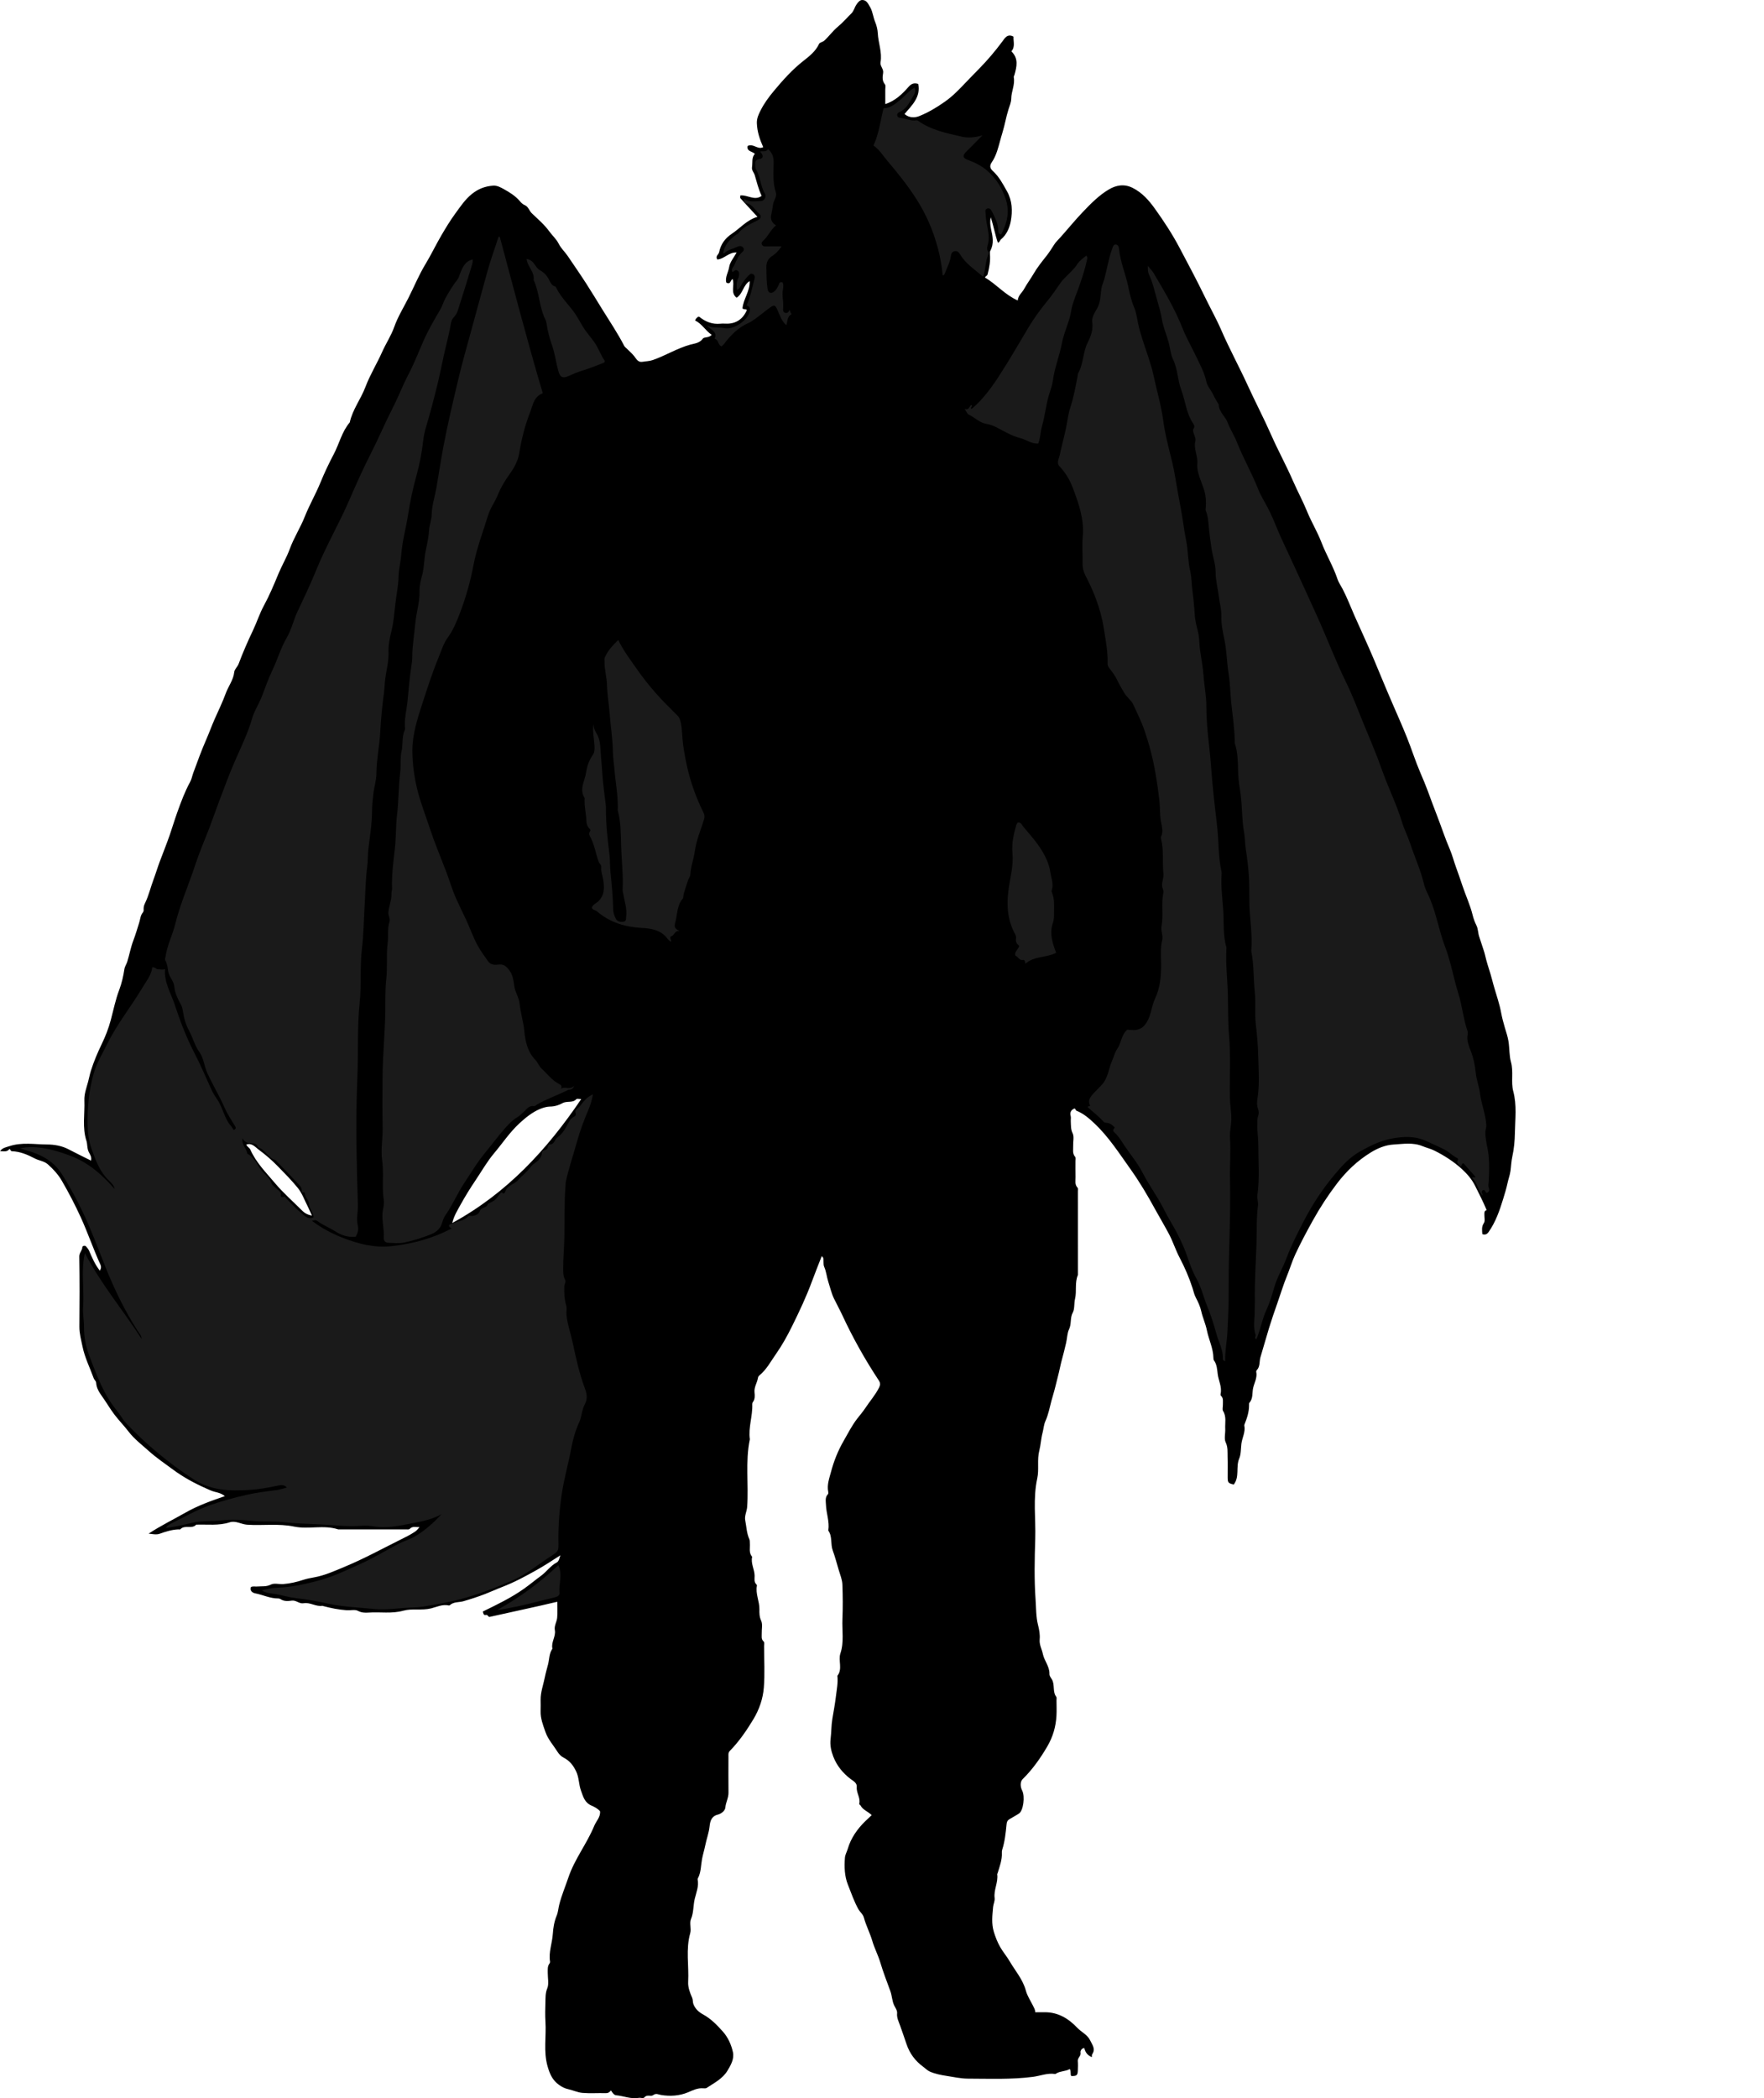 <?xml version="1.0" encoding="utf-8"?>
<!-- Generator: Adobe Illustrator 24.0.2, SVG Export Plug-In . SVG Version: 6.00 Build 0)  -->
<svg version="1.1" id="Layer_1" xmlns="http://www.w3.org/2000/svg" xmlns:xlink="http://www.w3.org/1999/xlink" x="0px" y="0px"
	 width="1483.92" height="1764.27" viewBox="0 0 1483.92 1764.27" style="enable-background:new 0 0 1483.92 1764.27;" xml:space="preserve">
<style type="text/css">
	.st0{fill:#1A1A1A;}
</style>
<g>
	<path d="M870.87,1691.97c3.06,0,5.55,0.01,8.04,0c11.2-0.03,19.9,5.27,27.3,13.07c3.5,3.69,8.57,5.78,10.87,10.63
		c1.73,3.66,4.76,7.17,1.71,11.61c-0.41,0.59-0.22,1.59-0.31,2.46c-3.62-1.61-5.31-3.67-6.35-7.64c-2.43,0.1-3.38,2.6-3.16,3.74
		c0.58,3.01-2.55,4.42-2.31,7.13c0.23,2.65,0.11,5.33,0.03,7.99c-0.13,4.07-1.02,4.78-5.56,4.62c-1-1.63,0.15-3.64-1.21-5.87
		c-3.35,2.06-7.57,1.55-11.12,3.61c-0.42,0.24-0.92,0.62-1.33,0.56c-6.4-0.98-12.42,1.64-18.58,2.42
		c-18.23,2.34-36.45,1.55-54.66,1.5c-6.01-0.02-12.11-1.4-18.06-2.32c-4.57-0.7-9.59-1.67-14.03-3.64
		c-1.97-0.87-3.57-2.57-5.35-3.87c-6.78-4.96-11.53-11.19-14.26-19.35c-1.7-5.1-3.52-10.26-5.31-15.34
		c-1.12-3.19-2.96-6.58-2.56-10.38c0.24-2.3-1.37-4.51-2.25-6.23c-2.06-4.02-1.95-8.41-3.45-12.5c-2.92-7.97-6.01-15.91-8.45-24.09
		c-1.82-6.12-4.91-11.89-6.71-18.06c-1.95-6.69-5.28-12.87-7.07-19.59c-0.79-2.94-3.31-4.68-4.74-7.27
		c-3.61-6.53-5.95-13.54-8.68-20.35c-2.88-7.18-3.15-15-2.55-22.75c0.2-2.59,1.62-4.86,2.33-7.31c2.66-9.16,8.04-16.86,14.89-23.51
		c1.66-1.61,3.37-3.17,5.32-5c-3.24-3.17-7.48-4.39-9.45-8.17c-0.23-0.44-1.2-0.75-1.03-1.43c1.2-4.93-2.53-9.08-2.1-13.9
		c0.32-3.61-2.68-5.02-5-6.76c-6.64-4.97-11.77-11.28-14.73-18.93c-1.78-4.61-2.93-9.62-2.28-14.83c0.7-5.63,0.53-11.26,1.49-16.98
		c1.03-6.12,2.22-12.49,2.97-18.76c0.69-5.81,1.9-11.49,1.25-17.38c4.59-5.8,0.54-12.84,2.52-18.76c3.22-9.64,1.31-19.32,1.72-28.96
		c0.41-9.65,0.33-19.34-0.02-28.99c-0.15-4.13-1.83-8.13-3.04-12.14c-1.66-5.53-3.11-11.2-5.08-16.56
		c-2.01-5.45-0.18-11.54-3.61-16.51c-0.09-0.12-0.12-0.33-0.1-0.48c1.09-7.3-1.77-14.23-2-21.4c-0.1-3.04-0.92-6.33,1.69-8.96
		c0.36-0.37,0.36-1.31,0.23-1.92c-1.24-5.91,0.95-11.58,2.36-16.94c2.36-8.93,5.85-17.68,10.52-25.79
		c3.68-6.39,7.03-13.07,11.51-18.85c2.29-2.95,4.81-5.85,6.86-8.97c3.78-5.74,8.41-10.91,11.49-17.12c1.1-2.21,1.31-3.72-0.31-6.17
		c-11.56-17.52-21.81-35.79-30.66-54.86c-2.17-4.67-4.76-9.3-6.99-13.93c-2.07-4.31-3.2-9.32-4.74-14.03
		c-1.36-4.16-1.66-8.61-3.48-12.62c-0.67-1.48-0.37-2.93-0.53-4.39c-0.15-1.41,0.56-3.06-1.54-4.45c-2.77,7.14-5.6,14.13-8.21,21.2
		c-4.78,12.97-10.67,25.42-16.79,37.8c-3.99,8.07-8.34,15.9-13.47,23.21c-4.36,6.21-7.94,13.1-13.97,18.04
		c-0.68,0.56-1.07,1.29-1.2,2.11c-0.65,4.12-3.37,7.71-2.87,12.17c0.3,2.74,0.47,5.64-1.38,8.13c-0.36,0.49-0.54,1.25-0.51,1.87
		c0.39,9.87-3.46,19.45-2.04,29.4c-3.97,18.89-0.86,38.03-2.27,56.99c-0.27,3.58-2.36,7.38-1.62,11.12
		c1.05,5.31,1.17,10.84,3.48,15.89c0.46,0.99,0.32,2.27,0.4,3.42c0.3,3.86-1.04,8,1.94,11.4c-1.28,5.55,2.01,10.51,2.08,15.89
		c0.03,2.58-0.72,5.37,1.67,7.46c0.21,0.18,0.31,0.64,0.25,0.94c-1.31,6.84,2.26,13.16,2.12,19.9c-0.07,3.2-0.05,6.25,1.47,9.55
		c1.4,3.04,0.36,7.19,0.49,10.84c0.08,2.25-0.6,4.61,1.51,6.53c0.99,0.9,0.46,2.55,0.46,3.87c0.02,11.67,0.71,23.39-0.21,34.98
		c-0.74,9.35-3.82,18.33-8.79,26.61c-5.75,9.56-12.04,18.66-19.84,26.65c-1.4,1.43-1.12,3.02-1.13,4.64
		c-0.02,10.17-0.09,20.33,0.03,30.5c0.05,4.32-2.24,8.03-2.63,12.32c-0.26,2.91-3.35,5.34-6.55,6.15c-5.17,1.31-6.3,5.58-6.71,9.66
		c-0.56,5.52-2.54,10.58-3.6,15.87c-0.79,3.97-2.04,7.86-2.78,11.86c-0.98,5.33-0.78,11.01-3.43,16c-0.15,0.29-0.33,0.66-0.27,0.94
		c1.2,5.75-1.18,11.19-2.43,16.43c-1.35,5.61-0.81,11.47-3.16,17.02c-1.44,3.41,0.43,8.11-0.63,11.82
		c-3.88,13.56-1,27.31-1.74,40.94c-0.25,4.62,1.49,9.15,3.36,13.39c0.77,1.76,0.37,3.51,1.03,5.26c1.55,4.15,4.58,6.79,8.17,8.76
		c6.65,3.64,11.84,9.02,16.72,14.51c4.25,4.79,7,10.95,8.38,17.18c1.24,5.6-1.74,10.9-4.61,15.63c-4.1,6.76-11.15,10.28-17.5,14.47
		c-0.73,0.48-1.95,0.39-2.93,0.31c-4.6-0.38-8.53,1.6-12.58,3.31c-7.33,3.1-15.17,3.56-22.75,2.32c-2.58-0.42-4.2-1.79-6.86,0.19
		c-1.82,1.35-5.01-0.9-7.18,1.77c-0.96,1.18-3.2,0.16-4.82,0.45c-6.58,1.18-12.72-1.61-19.11-2.19c-1.65-0.15-3.01-2.08-4.25-4.06
		c-1.21,1.54-2.45,2.38-4.43,2.31c-6.49-0.21-13.03,0.32-19.48-0.22c-4.12-0.35-8.08-2.28-12.18-3.17
		c-2.85-0.62-5.19-1.88-7.56-3.55c-5.56-3.91-7.88-9.32-9.7-15.73c-3.54-12.45-0.97-24.98-1.76-37.44c-0.35-5.48-0.18-11-0.02-16.49
		c0.12-3.86-0.1-7.56,1.55-11.54c1.53-3.71,0.37-8.53,0.41-12.86c0.03-2.79-0.4-5.66,1.52-8.11c0.28-0.36,0.48-0.96,0.41-1.4
		c-1.34-7.98,1.81-15.55,2.32-23.38c0.33-5.09,1.19-10.44,3.26-15.41c1.22-2.91,1.38-6.24,2.18-9.35c1.99-7.78,5.1-15.08,7.63-22.6
		c5.25-15.62,15.59-28.49,21.76-43.49c1.68-4.1,5.41-7.45,4.89-12.34c-2-2.26-4.71-3.67-7.11-4.69c-5.9-2.51-7.08-7.6-8.93-12.69
		c-1.88-5.18-1.59-10.82-3.97-15.92c-2.36-5.05-5.47-9.14-10.51-11.66c-2.17-1.09-4.06-3.11-5.12-4.81
		c-3.5-5.61-8.11-10.55-10.33-16.98c-1.96-5.67-4.2-11.21-4.01-17.37c0.1-3.16,0.05-6.33,0.01-9.5c-0.09-6.55,2.26-12.6,3.51-18.88
		c0.73-3.67,1.78-7.3,2.71-10.86c1.13-4.32,0.86-9.09,3.5-13c0.09-0.14,0.2-0.33,0.17-0.46c-1.18-5.39,3.02-10.08,2.07-15.38
		c-0.69-3.81,1.62-6.93,1.94-10.41c0.41-4.46,0.1-8.98,0.1-13.51c-18.93,4.53-37.83,8.42-56.66,12.68
		c-1.55,0.57-1.52-2.03-3.52-1.58c-1.96,0.44-2.01-1.44-2.45-2.88c11.99-5.86,23.95-11.6,34.71-19.24
		c4.83-3.42,9.53-7.38,14.29-10.84c4.69-3.4,7.87-8.39,13.04-11.08c1.89-0.99,2.19-3.08,3.2-6.12c-7.3,4.69-13.56,8.79-20.08,12.44
		c-9.4,5.26-18.83,10.35-28.96,14.23c-4.75,1.82-9.45,4.01-14.24,5.86c-5.97,2.31-12.04,4.28-18.21,6.07
		c-3.76,1.09-8.23,0.32-11.45,3.31c-0.22,0.2-0.65,0.33-0.93,0.26c-5.23-1.21-10.14,1.27-14.8,2.44c-7.91,1.98-16.03-0.08-23.4,1.96
		c-9.84,2.73-19.51,0.91-29.22,1.6c-3.02,0.22-5.94,0.16-9.05-1.47c-2.5-1.31-6.19-0.27-9.34-0.49c-6.78-0.47-13.42-1.8-19.98-3.56
		c-0.16-0.04-0.32-0.2-0.46-0.18c-5.52,0.91-10.42-3.14-15.85-2.16c-3.73,0.67-6.22-2.7-9.93-2.2c-3.18,0.43-6.63,0.76-9.62-1.32
		c-0.51-0.35-1.24-0.53-1.87-0.52c-6.74,0.09-12.79-3.03-19.24-4.27c-1.95-0.38-4.89-1.79-3.68-5.3c1.64-0.88,3.51-0.3,5.3-0.46
		c3.85-0.34,7.6,0.36,11.54-1.65c2.79-1.42,6.87-0.14,10.35-0.4c5.76-0.43,11.36-1.75,16.87-3.56c2.87-0.94,6.02-1.53,8.87-2.04
		c9.33-1.65,17.68-5.54,26.26-9.1c15.93-6.6,31.02-14.9,46.43-22.56c4.2-2.09,8.4-4.12,12.3-6.73c1.39-0.93,2.43-2.11,3.89-3.88
		c-3.22,0.11-5.83-0.96-8.05,1.3c-0.91,0.93-2.2,0.59-3.34,0.59c-19,0.02-38,0.01-56.99,0.01c-12.19-3.99-25.03,0.14-37.05-2.35
		c-13.34-2.76-26.5-0.68-39.7-1.6c-4.94-0.35-9.55-3.64-14.6-1.99c-9.25,3.02-18.74,1.61-28.14,1.96c-3.6,4.05-9.62-0.15-13.29,3.86
		c-0.32,0.35-1.29,0.1-1.95,0.13c-5.35,0.25-10.35,1.82-15.36,3.62c-2.96,1.06-6.19,0.24-9.41-0.06
		c10.03-6.64,20.76-11.82,31.08-17.71c10.35-5.9,21.42-9.83,33.06-13.83c-2.95-2.35-6.01-3.04-8.51-3.64
		c-2.66-0.64-5.09-1.88-7.35-2.88c-9.68-4.29-19.08-9.38-27.59-15.67c-6.96-5.15-14.17-10-20.68-15.86
		c-5.78-5.2-12.12-9.98-16.78-16.09c-3.78-4.96-8.16-9.39-11.94-14.35c-3.67-4.81-6.63-10.04-10.13-14.93
		c-2.45-3.42-5.01-7.21-5.28-11.72c-0.1-1.75-1.53-2.47-2.03-3.86c-3.24-8.9-7.58-17.56-9.45-26.72c-1.11-5.42-2.7-11-2.65-16.79
		c0.19-19.66,0.23-39.33-0.08-58.99c-0.05-3.23,2.57-5.05,2.59-8.03c0-0.48,1.96-1.79,3.21-0.3c0.94,1.11,1.85,2.09,2.49,3.56
		c2.43,5.64,4.83,11.35,8.96,16.66c1.24-1.8,1.25-3.49,0.61-4.88c-6-13.06-10.57-26.7-16.54-39.79
		c-4.82-10.57-10.15-20.82-15.96-30.82c-3.05-5.26-7.2-9.84-11.8-13.9c-3.12-2.75-7.42-3.06-11-4.93
		c-6.02-3.15-12.25-5.83-19.21-6.08c-1.21-0.04-1.14-1.5-2.07-1.92c-2.07,2.85-4.91,1.86-7.93,1.84c2.11-2.86,4.83-3.17,7.75-4.14
		c10.62-3.54,21.37-1.49,31.97-1.45c5.92,0.02,12.27,1.1,17.9,4.05c6.19,3.24,12.48,6.29,18.89,9.5c0.89-3.13-1.13-5.53-2.05-7.58
		c-1.37-3.06-0.87-6.16-1.78-8.97c-3.65-11.24-1.3-22.71-1.75-34.05c-0.21-5.3,1.72-10.49,3.12-15.59c0.86-3.1,1.4-6.3,2.39-9.41
		c2.43-7.67,5.53-15.02,9-22.2c3.22-6.66,5.83-13.31,7.76-20.56c2.24-8.4,3.94-17.02,7.09-25.3c2.04-5.37,3.41-11.42,4.3-17.27
		c0.37-2.42,1.74-4.16,2.41-6.29c1.85-5.91,2.9-12.03,5.14-17.89c1.85-4.84,3.34-10,4.93-15.01c0.89-2.8,1-6.1,3.06-8.52
		c0.87-1.02,0.66-2.19,0.65-3.33c-0.02-1.85,0.63-3.34,1.44-5.04c2.87-6.05,4.4-12.65,6.74-18.91c1.89-5.07,3.44-10.27,5.33-15.34
		c2.79-7.5,5.83-14.91,8.44-22.48c2.18-6.33,4.1-12.78,6.35-19.05c3.13-8.72,6.37-17.49,10.85-25.69c1.3-2.39,1.73-5.13,2.67-7.67
		c3.44-9.31,6.8-18.65,10.79-27.75c2.46-5.6,4.52-11.37,6.98-16.97c3.24-7.35,6.83-14.66,9.54-22.11c2.18-6,6.42-11.16,7.1-17.83
		c0.24-2.35,2.74-4.38,3.64-6.77c3.63-9.67,7.77-19.14,12.2-28.45c3.24-6.79,5.47-13.97,9.1-20.63c4.68-8.58,8.49-17.7,12.2-26.69
		c2.95-7.14,6.94-13.75,9.57-20.96c3.44-9.42,8.94-17.88,12.59-27.09c3.88-9.78,9.15-18.84,13.12-28.52
		c3.36-8.21,7.14-16.23,11.29-24.08c4.66-8.82,6.8-18.9,13.46-26.72c2.36-10.84,9.36-19.61,13.21-29.85
		c3.84-10.19,9.69-19.6,14.14-29.59c3.13-7.03,7.45-13.42,10.05-20.77c3-8.49,7.81-16.25,11.89-24.3
		c4.82-9.5,8.86-19.43,14.39-28.54c4.78-7.9,8.73-16.23,13.39-24.2c3.71-6.35,7.58-12.72,11.86-18.55
		c4.14-5.64,8.07-11.68,13.87-16.31c5.46-4.35,11.12-6.48,17.82-6.94c3.48-0.24,6.42,1.51,9.06,2.96c4.84,2.66,9.64,5.64,13.35,9.99
		c1.16,1.36,2.38,2.67,4.18,3.41c3.03,1.24,3.7,4.69,5.89,6.8c5.09,4.91,10.62,9.56,14.71,15.22c2.57,3.55,5.99,6.5,7.95,10.44
		c1.95,3.92,5.22,6.8,7.64,10.38c5.18,7.67,10.46,15.26,15.49,23.05c4.66,7.21,9.07,14.58,13.6,21.87
		c6.28,10.11,12.94,20.01,18.41,30.61c0.44,0.85,1.32,1.48,2.03,2.18c2.11,2.13,4.44,4.08,6.31,6.41c1.95,2.43,3.18,5.49,7.23,4.75
		c2.83-0.51,5.55-0.43,8.52-1.47c10.71-3.73,20.38-9.85,31.41-12.92c3.43-0.96,7.87-1.17,10.63-5.06c1.15-1.62,5.1-0.41,7.43-3.2
		c-5.18-3.47-8.17-9.27-13.9-12.04c0.42-1.72,1.6-2.4,2.6-3.23c0.34,0.05,0.75-0.02,0.96,0.16c5.17,4.2,10.95,6.44,17.73,5.76
		c1.81-0.18,3.66-0.03,5.5-0.03c7.74,0,13.64-4.06,16.71-11.51c-0.84-0.98-2.19-0.09-3.68-1.28c0.55-7.65,6.36-14.43,6.06-23.02
		c-5.56,3.31-5.62,10.61-11.03,14c-5.58-4.35-1.25-10.68-3.4-15.75c-1.81,0.83-1.59,5.28-5.31,2.93c-1.07-4.56,1.81-8.66,2.48-13.06
		c0.64-4.17,3.96-7.92,6.26-12.14c-6.51-0.45-10.49,5.51-16.24,5.87c-1.86-2.91,1.1-4.09,1.51-6.11c1.33-6.53,4.83-11.62,10.66-15.5
		c7.1-4.73,12.66-11.67,21.61-14.27c-5.21-5.64-9.83-10.6-14.37-15.63c-0.32-0.36-0.04-1.27-0.04-2.36
		c6.04-0.65,11.99,4.77,17.93,0.37c-2.72-5.68-4.09-11.65-5.83-17.46c-0.69-2.28-2.74-3.93-2.27-6.86c0.6-3.8-0.52-7.88,2.38-11.04
		c-2.39-2.26-7.02-1.94-6.08-6.58c4.72-2.47,8.38,3.42,13.1,0.97c-2.79-6.29-5.11-12.93-5.34-20.19c-0.13-4.13,1.55-7.57,3.28-10.97
		c2.98-5.86,6.89-11.13,11.1-16.18c7.62-9.14,15.48-17.92,24.96-25.34c4.9-3.84,10.16-7.95,12.97-14.11c0.61-1.34,3-1.47,4.41-2.76
		c4.01-3.67,7.13-8.14,11.36-11.65c4.22-3.49,7.82-7.72,11.75-11.56c1.32-1.29,3.21-6.09,2.59-4.62S721.48,0,725.28,0
		s4.98,3.11,6.87,6.34s2.44,8.32,4.11,12.3c1.19,2.85,2.01,6.39,2.15,9.29c0.4,8.18,3.79,16.07,2.32,24.38
		c-0.59,3.32,2.78,5.56,2.16,9.15c-0.52,3.07-0.94,6.52,1.54,9.48c0.76,0.91,0.28,2.89,0.29,4.38c0.03,3.99,0.01,7.99,0.01,12.2
		c8.37-2.71,14.25-8.42,19.69-14.62c2.24-2.55,4.67-3.43,8.01-2.3c2.2,11.09-5.21,17.85-11.53,25.25c3.89,3.41,8.69,3.29,12.63,1.69
		c7.64-3.1,14.76-7.41,21.55-12.2c6.55-4.62,12.06-10.39,17.5-16.14c3.65-3.85,7.37-7.64,11.09-11.42
		c7.06-7.18,13.51-14.82,19.53-22.91c1.72-2.31,4.16-6.99,9.37-4.05c-0.19,4.09,1.6,8.59-1.8,12.35c6.3,6.05,4.51,12.96,2.59,19.89
		c-0.17,0.62-0.67,1.28-0.56,1.84c1.19,6.23-2.05,11.93-2.12,18.02c-0.04,3.09-1.39,6.12-2.28,8.92c-2.07,6.5-3.12,13.23-5.14,19.74
		c-1.57,5.04-2.74,10.23-4.4,15.3c-1.12,3.41-2.63,6.8-4.51,9.5c-2.48,3.56-1.01,5.67,1.07,7.6c5.17,4.8,8.3,10.85,11.69,16.86
		c4.48,7.94,4.7,16.65,3.23,24.89c-0.97,5.45-3.36,11.47-8.2,15.47c-1.01,0.83-1.05,2.44-2.7,2.89c-2.47-7.02-3.63-14.38-6.03-21.42
		c-0.65,3.36-0.48,6.46,0.27,9.86c1.32,5.96,2.71,12.21-0.55,18.2c-0.44,0.8-0.44,1.94-0.36,2.9c0.51,5.82-0.53,11.42-1.97,17.03
		c-0.34,1.3-1.64,1.44-2.29,2.64c9.69,5.69,16.85,14.57,27.65,19.35c0.35-4.36,3.63-6.52,5.35-9.68c2.43-4.47,5.53-8.53,8.09-12.95
		c3.04-5.24,6.91-10.03,10.68-14.81c2.37-3.01,4.42-6.2,6.44-9.43c1.53-2.44,3.69-4.39,5.57-6.49c6.23-6.96,12.09-14.22,18.56-20.99
		c6.81-7.12,13.75-14.22,22.14-19.12c5.75-3.36,12.6-4.87,19.85-1.19c8.14,4.12,13.67,10.49,18.74,17.56
		c7.52,10.48,14.59,21.27,20.62,32.67c7.3,13.8,14.68,27.57,21.49,41.63c4.48,9.26,9.57,18.24,13.65,27.66
		c6.84,15.78,15.1,30.86,22.24,46.47c6.4,14,13.57,27.64,19.77,41.71c5.71,12.97,12.55,25.39,18.2,38.34
		c3.83,8.78,8.42,17.21,12.02,26.05c3.6,8.84,8.61,17,12.02,25.86c4.05,10.55,9.96,20.26,13.54,31c0.98,2.93,2.83,5.48,4.25,8.2
		c3.85,7.37,6.77,15.14,10.12,22.71c5.49,12.4,11.26,24.68,16.5,37.18c5.24,12.49,10.36,25.03,15.77,37.44
		c4.07,9.34,8.2,18.66,11.98,28.11c3.87,9.69,7.02,19.68,11.14,29.27c2.16,5.03,4.31,10.09,6.2,15.21c2.6,7.04,5.18,14.13,7.91,21.1
		c3.57,9.14,6.55,18.5,10.46,27.52c2.21,5.11,3.58,10.63,5.49,15.85c1.8,4.92,3.53,9.93,5.17,14.87c2.79,8.39,6.59,16.43,8.72,25.07
		c0.71,2.89,1.75,5.83,3.16,8.62c1.49,2.96,1.28,6.5,2.44,9.77c1.23,3.45,2.23,7.13,3.48,10.61c1.03,2.87,1.63,5.95,2.39,8.78
		c1.48,5.54,3.48,11,4.89,16.56c1.41,5.56,3.26,11.33,4.92,16.92c1.05,3.54,2.07,7.41,2.76,11.22c0.72,4.01,1.89,8.04,3.01,12.02
		c1.08,3.82,2.45,7.57,3.09,11.63c0.92,5.82,0.57,11.94,2.07,17.34c2.31,8.33-0.15,16.83,1.94,24.64
		c3.15,11.79,1.55,23.52,1.37,35.19c-0.1,6.43-0.73,13.26-2.12,19.53c-0.92,4.14-1.02,8.15-1.58,12.21
		c-0.49,3.53-1.78,6.9-2.52,10.41c-0.96,4.52-2.36,9.03-3.71,13.42c-2.93,9.57-6.27,19.15-12.13,27.52
		c-1.25,1.78-2.85,2.76-5.33,1.83c-0.18-3.12-0.83-6.14,1.33-9.34c1.1-1.63,0.35-4.52,0.4-6.85c0.04-1.62-0.34-3.4,1.9-4
		c-2.92-7.05-6.36-13.73-9.73-20.46c-2.75-5.5-6.74-10.08-11.02-14c-6.85-6.28-14.8-11.38-23.2-15.58c-3.14-1.57-6.66-2.35-9.8-3.66
		c-8.2-3.43-16.57-1.89-24.68-1.43c-6.58,0.37-13.15,3.02-19.12,6.71c-11.16,6.89-20.44,15.69-28.34,26.06
		c-7.51,9.86-14.24,20.16-20.29,31.04c-5.22,9.4-10.28,18.86-14.8,28.58c-2.7,5.8-4.52,12.01-6.95,17.94
		c-3.12,7.6-5.44,15.48-8.18,23.2c-2.49,7-4.88,14.06-7.05,21.12c-2.45,7.99-4.67,16.12-7.1,24.1c-1.1,3.6-0.12,7.96-3.15,11
		c-0.3,0.31-0.5,0.96-0.41,1.39c1.03,4.81-1.61,9.19-2.6,13.5c-0.92,4.03,0.07,8.93-3.15,12.48c-0.37,0.4-0.3,1.27-0.29,1.92
		c0.05,5.75-1.74,11.07-3.84,16.31c-0.12,0.3-0.2,0.67-0.14,0.97c1.12,5.37-1.85,10.19-2.47,15.34c-0.49,4.07-0.29,8.74-1.82,12.34
		c-3.05,7.13,0.49,15.43-4.63,21.91c-4.58-1.1-5.07-1.63-5.1-5.94c-0.04-5.83,0.13-11.67-0.06-17.5c-0.13-4.02,0.37-7.92-1.6-12.04
		c-1.49-3.13-0.18-7.53-0.39-11.36c-0.28-5,1.19-10.16-1.8-14.98c-0.83-1.33-0.1-3.59-0.17-5.42c-0.1-2.58,0.71-5.36-1.66-7.47
		c-0.29-0.26-0.39-0.98-0.29-1.42c1.38-5.89-1.74-11.23-2.42-16.86c-0.44-3.64-0.64-8.04-3.15-11.43c-0.36-0.48-0.43-1.25-0.44-1.9
		c-0.11-8.22-3.92-15.56-5.5-23.38c-1.13-5.57-3.54-10.63-4.76-16.13c-0.85-3.82-2.61-7.72-4.46-11.17
		c-1.41-2.64-2.03-5.6-2.83-8.12c-2.87-8.94-6.59-17.48-10.9-25.68c-3.36-6.4-5.5-13.27-8.86-19.69
		c-3.74-7.14-7.94-14.03-11.79-21.09c-6.28-11.52-12.96-22.83-20.65-33.6c-9.51-13.32-18.33-27.15-30.3-38.44
		c-4.44-4.19-9.19-8.36-15.07-10.67c-1.03-0.4-0.66-1.99-1.97-1.88c-2.71,1.3-3.78,3.24-2.98,6.3c0.37,1.4-0.01,2.99,0.08,4.48
		c0.2,3.38-0.11,6.6,1.56,10.05c1.38,2.85,0.29,6.86,0.44,10.35c0.14,3.21-0.88,6.6,1.71,9.49c0.6,0.67,0.25,2.25,0.26,3.4
		c0.02,4.5-0.08,9,0.04,13.5c0.08,3.05-0.86,6.29,1.68,8.99c0.53,0.56,0.28,1.92,0.28,2.91c0.01,23.5,0.01,46.99,0.01,70.49
		c-2.78,6.5-0.85,13.6-2.39,20.04c-0.95,3.96-0.21,8.41-1.91,11.56c-2.46,4.57-0.92,9.52-3.17,14.13
		c-1.54,3.16-1.54,7.53-2.44,11.34c-1.08,4.57-2.15,9.13-3.42,13.65c-1.05,3.74-1.77,7.57-2.68,11.35
		c-0.91,3.77-1.91,7.52-2.81,11.3c-1,4.22-2.36,8.35-3.46,12.53c-1.49,5.68-2.59,11.56-5.07,17.03c-1.37,3.02-1.51,6.53-2.38,9.78
		c-1.28,4.79-1.51,10.19-2.71,14.83c-2.06,7.95-0.08,15.89-1.74,23.47c-3.72,16.94-1.18,33.95-1.7,50.9
		c-0.53,16.98-0.92,34.05,0.27,50.96c0.5,7.09,0.32,14.52,2.05,21.32c1.06,4.17,1.78,8.2,1.41,12.21c-0.42,4.54,1.86,8.21,2.69,12.3
		c1.17,5.73,5.72,10.44,5.52,16.73c-0.06,1.86,1.4,3.39,2.16,4.77c2.53,4.59,0.33,10.16,3.56,14.47c0.5,0.66,0.22,1.94,0.22,2.93
		c0.02,4.33,0.21,8.68-0.03,13c-0.51,9.17-2.98,17.74-7.68,25.77c-5.86,10.02-12.47,19.39-20.77,27.55
		c-2.1,2.06-2.12,6.23-0.39,9.61c2.5,4.89,1.03,16.83-2.68,19.29c-2.54,1.69-5.29,3.11-7.92,4.69c-2.12,1.27-2.36,2.68-2.57,4.77
		c-0.7,7.1-1.46,14.22-3.66,21.07c-0.25,0.77-0.3,1.64-0.26,2.46c0.3,6.02-1.88,11.51-3.56,17.11c-0.09,0.32-0.4,0.63-0.36,0.91
		c0.97,6.85-3.04,13.14-2.17,20.02c0.32,2.52-1.08,5.21-1.28,7.46c-0.62,6.97-1.58,13.97,0.68,21.22c1.42,4.55,3.06,8.7,5.4,12.77
		c2.35,4.09,5.45,7.67,7.8,11.7c4.74,8.12,11.13,15.26,13.67,24.72c1.2,4.47,3.93,8.54,6.05,12.76
		C869.77,1688.2,870.85,1689.68,870.87,1691.97z M380.46,1028.35c46.06-25.14,79.72-61.67,108.48-104.21
		c-1.87,0-3.56-0.49-4.09,0.08c-3.2,3.49-7.92,1.22-11.79,3.41c-2.6,1.47-6.44,2.82-10.37,2.81c-2.56,0-5.89,0.97-8.49,2.06
		c-6.47,2.72-12.01,7.23-17.13,11.93c-8.2,7.51-14.34,16.87-21.48,25.34c-5.88,6.98-10.36,14.95-15.44,22.49
		c-4.61,6.83-8.97,13.87-12.94,21.09C384.76,1017.83,381.92,1022.26,380.46,1028.35z M207.24,962.38c0.57,1.92,2.64,2.61,3.37,4.28
		c4.76,10.87,13.14,19.16,20.57,28.01c6.98,8.31,15.27,15.53,22.96,23.25c2.24,2.25,4.88,3.62,8.28,4.18
		c-1.34-2.9-2.43-5.48-3.7-7.98c-2.62-5.15-4.62-10.85-8.2-15.25c-5.17-6.37-11.01-12.26-16.76-18.16
		c-4.98-5.12-10.46-9.86-16.21-14.08C214.69,964.52,211.94,960.76,207.24,962.38z"/>
</g>
<g>
	<path class="st0" d="M220.33,1337.27c4.36-1.15,8.46-2.13,12.74-2.26c11.68-0.35,23-2.86,34.23-5.82
		c12.67-3.34,24.41-8.98,36.3-14.37c11.05-5.01,21.33-11.31,32.03-16.88c4.24-2.21,9.04-3.46,13.23-5.94
		c8.47-5.01,15.81-11.4,22.49-18.76c-7.11,3.96-14.87,5.76-22.62,7.22c-11.38,2.15-22.7,4.97-34.57,2.95
		c-3.29-0.56-6.99-0.72-10.55-0.44c-11.12,0.88-22.21-0.58-33.28-1.14c-10.87-0.55-21.79-0.77-32.59-1.99
		c-8.47-0.95-16.94,0.01-25.3-0.96c-8.71-1.01-17.44-1.47-26.04-0.45c-8.44,1-16.92,0.08-25.41,2.17
		c-6.8,1.67-13.83,3.18-21.38,4.21c1.11-2.27,2.89-3.03,4.51-3.82c10.69-5.27,21.02-11.28,32.33-15.3
		c9.98-3.55,20.16-6.3,30.46-8.65c8.45-1.93,17.04-3.03,25.64-4.08c2.87-0.35,5.65-1.38,8.77-2.18c-2.23-2.57-5.07-2.12-7.34-1.64
		c-8.01,1.7-16.1,3.17-24.2,3.66c-16.49,1.01-32.45,0.65-47.44-9.23c-20.64-13.6-39.49-29.03-56.34-46.99
		c-2.88-3.07-4.82-6.99-7.52-10.25c-11.14-13.48-17-29.68-23.11-45.63c-3.01-7.85-4.79-16.23-4.7-24.97
		c0.06-5.56-1.21-11.18-0.77-16.79c0.43-5.55,0.2-11.04,0.06-16.59c-0.22-9.24-0.86-18.55,1.44-28.74
		c13.59,26.18,32.23,48.13,47.75,72.23c-0.14-2.85-1.99-4.69-3.34-6.79c-10.99-17.07-19.71-35.2-27.26-54.08
		c-6.03-15.08-11.57-30.39-18.6-45.1c-5.42-11.34-11.31-22.33-18.06-32.92c-5.09-7.98-12.3-13.13-20.74-16.68
		c-4.61-1.94-9.54-3.1-14.32-4.62c13.76-3.5,31.75,1.98,43.77,6.73c14.51,5.73,25.68,15.84,35.84,27.39
		c-0.61-3.14-2.9-5.3-4.78-7.11c-7.79-7.49-11.33-17.13-14.73-26.88c-2.22-6.36-3.08-12.96-3.22-19.8
		c-0.3-14.75,1.07-29.22,5.13-43.41c2.53-8.85,7.32-16.61,11.36-24.78c8.43-17.07,20.39-31.76,30.01-47.97
		c3.07-5.17,7.22-10.13,7.86-16.47c2.11-0.36,3.51,1.7,4.63,1.66c2.01-0.08,3.84,0.62,6.12-0.12c-0.84,11.26,4.93,20.06,8.07,29.6
		c4.69,14.23,10.04,28.24,16.97,41.55c4.94,9.49,9.06,19.35,13.52,29.06c1.29,2.81,2.7,5.63,4.53,8.1
		c4.62,6.27,6.12,14.02,10.11,20.59c1.37,2.26,3.46,3.86,4.42,6.35c3.22-1.17,1.52-2.85,0.72-4.16c-2.96-4.86-6.06-9.61-8.37-14.86
		c-4.32-9.81-9.89-19-14.36-28.75c-2.66-5.8-2.93-12.45-6.76-17.79c-3.94-5.5-5.47-12.17-8.68-18.02
		c-2.98-5.43-4.42-11.26-5.29-17.33c-0.27-1.89-1.08-3.79-2.02-5.47c-2.5-4.46-4.56-9.08-5.05-14.2c-0.47-4.87-4.51-8.19-5.2-13.05
		c-0.42-2.98-0.75-6.15-2.34-8.95c-0.66-1.16,0.12-2.51,0.3-3.79c1.34-9.27,5.77-17.58,7.98-26.6c4.19-17.1,11.41-33.22,16.87-49.93
		c3.49-10.69,7.99-20.99,12.01-31.47c2.61-6.8,4.97-13.75,7.55-20.59c4.47-11.87,8.85-23.8,13.9-35.42
		c5.06-11.63,10.76-23.01,14.24-35.23c1.94-6.82,5.9-12.62,8.42-19.14c2.81-7.27,5.36-14.74,8.71-21.69
		c4.37-9.09,7.08-18.87,12.21-27.6c4.05-6.92,5.64-14.89,9.08-22.11c5.51-11.58,11.01-23.22,15.84-35.06
		c8.17-20.03,19.08-38.71,27.66-58.48c5.69-13.11,11.5-26.17,17.99-38.88c6.6-12.92,12.2-26.29,18.82-39.2
		c4.57-8.9,8.09-18.35,12.74-27.2c4.77-9.08,8.51-18.56,12.56-27.94c4-9.27,9.18-18.05,14.3-26.78c1.91-3.26,2.86-6.84,4.68-10.12
		c2.94-5.31,6.06-10.44,9.82-15.21c1.2-1.52,1.63-3.44,2.32-5.23c1.99-5.13,4.29-10.38,10.61-11.71c0.18,2.18-0.7,4.71-1.42,7.15
		c-3.03,10.2-6.24,20.34-9.49,30.48c-1.21,3.8-1.87,7.73-4.98,10.86c-2.57,2.59-2.61,6.53-3.36,10.06
		c-2.08,9.85-4.68,19.59-6.67,29.46c-2.26,11.19-4.98,22.26-7.88,33.29c-1.79,6.79-3.7,13.56-5.71,20.3
		c-1.05,3.53-1.79,7.38-2.22,11.06c-1.15,9.73-2.93,19.44-5.53,28.71c-3.09,11.02-5.44,22.2-7.17,33.35
		c-1.73,11.13-4.85,22.01-5.7,33.34c-0.46,6.1-2.14,12.45-2.29,18.4c-0.19,8-1.82,15.72-2.74,23.51c-0.88,7.4-1.36,14.91-3.2,22.27
		c-1.49,5.97-2.73,12.2-2.51,18.48c0.26,7.31-1.75,14.3-2.69,21.44c-0.55,4.24-0.64,8.5-1.2,12.75c-1.4,10.58-2.49,21.22-3.02,31.88
		c-0.59,11.85-3.18,23.47-3.27,35.38c-0.04,5.81-1.95,11.58-2.61,17.41c-0.53,4.74-1.03,9.56-1.06,14.27
		c-0.05,10.6-1.77,20.96-3.04,31.4c-0.62,5.05-0.36,10.18-1.03,15.3c-1.48,11.29-1.55,22.71-2.24,34.07
		c-0.71,11.6-0.81,23.32-2.18,34.78c-1.83,15.24-0.35,30.52-1.93,45.6c-2.11,20.18-1.04,40.34-1.86,60.49
		c-0.83,20.5-1.15,41-0.8,61.5c0.28,15.88,0.6,31.77,1.17,47.63c0.21,5.92-1.48,11.84-0.09,17.55c0.93,3.79-0.13,6.55-1.73,9.53
		c-6.52,0.75-12.37-1.37-17.37-4.6c-4.96-3.21-10.55-5.24-15.25-8.84c-1-0.76-2.22-0.48-4.17,0.07c8.3,6.34,17.08,10.87,26.19,14.4
		c12.91,5.01,26.3,8.46,40.39,6.94c17.75-1.91,34.74-6.46,50.89-14.86c-1.22-1.07-2.55-1.42-2.09-2.83
		c0.13-0.66,0.67-0.48,0.97-0.66c4.79-2.78,11.05-2.31,15.07-6.78c0.49-0.54,0.95-0.5,1.7-0.39c3.56,0.52,7.06-1.16,8.04-4
		c1.27-3.69,6.1-2.33,6.68-6c6.35-3.16,6.48-3.27,9.57-7.64c0.65-0.92,2.12-2.43,2.3-2.18c1.28,1.81,2.5,0.76,2.79-0.28
		c1.57-5.7,7.73-6.29,11.07-10.16c3.23-3.74,7.66-6.97,10.39-10.85c2.36-3.35,6.39-4.31,8.25-7.96c0.59-1.16,1.05-2.18,1.09-3.37
		c0.05-1.34,0.6-2.56,1.76-2.69c2.22-0.26,3.26-1.24,3.44-3.43c0.05-0.54,0.8-1.48,1.18-1.46c4.38,0.25,4.37-4.39,6.94-6.12
		c4.98-3.35,7.17-8.75,9.99-13.7c0.71-1.25,1.9-2.42,3.15-3.14c1.72-0.99,2.74-1.42,1.88-4.03c-0.73-2.25,2.51-3.55,3.84-5.35
		c2.81-3.81,5.89-7.58,10.85-9.84c-0.77,4.82-2.17,9.16-3.9,13.24c-3.76,8.86-7.11,17.9-9.65,27.1c-3.08,11.12-6.86,22.04-9.3,33.33
		c-0.17,0.8-0.09,1.65-0.16,2.48c-1.33,16.41-0.58,32.87-1.18,49.29c-0.25,6.76-0.79,13.53-0.81,20.31
		c-0.01,3.36-0.19,6.89,1.45,9.86c1.25,2.26-0.46,3.78-0.53,5.66c-0.2,5.49,0.08,10.99,1.56,16.19c0.81,2.84,0,5.38,0.27,8.06
		c0.81,8.02,3.6,15.55,5.25,23.36c2.74,12.88,5.53,25.79,10.14,38.12c1.88,5.01,2.5,9.09-0.1,13.92
		c-2.44,4.53-2.45,10.22-4.49,14.64c-3.29,7.13-5.35,14.45-6.74,21.96c-2.39,12.94-6.1,25.56-8.03,38.63
		c-1.96,13.29-3.01,26.52-2.81,39.91c0.12,7.63,0.31,8.08-5.97,12.09c-10.86,6.93-20.74,15.45-32.7,20.6
		c-14.35,6.18-28.92,11.88-44.04,15.83c-10.07,2.63-20.39,4.38-30.66,6.12c-4.02,0.68-8.22,0.79-12.29,0.95
		c-9.76,0.4-19.51,2.13-29.28,1.13c-12.86-1.33-25.78-1.71-38.55-4.46c-8.73-1.88-17.59-3.62-26.55-4.59
		c-5.65-0.61-11.19-2.17-16.77-3.33C228.8,1339.72,224.42,1339.98,220.33,1337.27z M263.8,1023.5c-0.2-4.35-3.78-7.07-3.86-11.43
		c-0.06-2.83-3.48-5.27-3.53-8.76c-0.02-1.54-2.71,0.16-2.59-1.82c0.2-3.43-2.37-5.34-4.31-7.44c-5.3-5.77-10.8-11.34-16.25-16.98
		c-0.68-0.71-1.39-1.6-2.26-1.89c-5.82-1.93-7.97-8.7-13.91-10.42c-0.82-3.23-3.69-3.41-6.08-3.5c-3.02-0.12-5.37-0.91-6.94-4.11
		c-1.11,5.45,3.47,8.5,3.94,12.88c4.9,2.61,7.72,7.52,10.26,11.78c2.92,4.9,8.38,7.55,10.18,13.24c0.58,1.83,2.89,3.12,4.45,4.62
		c1.43,1.37,3.68,2.88,3.39,4.63c-0.74,4.41,3.53,0.51,3.87,2.66c0.02,0.14,0.19,0.27,0.3,0.38c4.3,4.26,8.28,8.93,13.02,12.62
		C256.16,1022.03,258.89,1025.9,263.8,1023.5z"/>
	<path class="st0" d="M965.54,223.56c2.06,2.51,3.7,4.06,4.81,5.92c9,15.1,17.95,30.19,24.48,46.65
		c3.14,7.92,7.52,15.44,11.19,23.18c3.31,6.98,7.15,13.86,8.81,21.63c0.89,4.16,4.18,7.34,5.92,11.23c1.12,2.49,2.64,4.8,3.99,7.19
		c0.16,0.29,0.47,0.57,0.48,0.86c0.17,6.24,5.58,9.86,7.58,15.26c2.08,5.62,5.52,10.72,7.71,16.31
		c5.25,13.38,12.5,25.83,17.76,39.22c2.11,5.38,5.29,10.43,8.02,15.6c3.34,6.32,6.05,13.01,8.8,19.61c3,7.22,6.47,14.2,9.72,21.28
		c7.87,17.17,15.85,34.29,23.59,51.52c8.22,18.29,15.33,37.06,24.15,55.1c5.29,10.8,9.52,22.12,14.08,33.27
		c5.47,13.37,11.25,26.65,16.03,40.27c5.17,14.73,12.26,28.69,16.76,43.68c1.87,6.21,4.95,12.05,6.97,18.22
		c3.7,11.27,8.76,22.06,11.46,33.69c0.94,4.07,3.09,7.87,4.77,11.76c5.69,13.2,7.86,27.5,12.97,40.88
		c4.94,12.95,7.19,26.67,11.3,39.82c3.22,10.29,4.07,21.08,7.62,31.23c0.31,0.9,0.3,2.02,0.11,2.97c-0.99,4.97,1.01,9.64,2.65,13.84
		c2.3,5.91,3.52,11.99,4.12,18.02c0.6,6.11,2.89,11.7,3.65,17.74c1.14,9.01,4.81,17.58,5.29,26.79c0.1,1.83-0.71,3.4-0.78,5.21
		c-0.23,6.66,1.93,12.96,2.63,19.47c0.81,7.47,0.61,14.93,0.14,22.37c-0.12,1.95-0.62,3.64,0.16,5.62c0.6,1.51,0.37,3.35-1.78,3.99
		c-1.64-0.11-0.79-2.72-3.08-2.33c-2.2,1.06-0.36,3.07-0.3,4.95c-4-4.48-4.46-10.99-8.96-15.15c0.66-0.98,2.12,0.21,2.87-0.81
		c-3.39-3.86-6.83-7.77-10.08-11.47c-2.28,0.09-0.71,2.72-2.92,2.81c-0.15-1.94-3.8-2.65-1.72-5.62c0.38-0.55-0.23-1.38-0.8-1.65
		c-3.84-1.81-6.61-5.08-10.48-7.04c-4.95-2.51-10.01-4.67-14.99-7.02c-9.7-4.58-19.25-4.14-29.35-2.31
		c-9.47,1.72-17.63,5.84-25.99,10.4c-9.68,5.28-16.62,13.17-23.26,21.21c-9.62,11.67-17.99,24.43-24.91,37.88
		c-5.17,10.05-10.43,20.13-14.4,30.81c-3.1,8.33-7.83,15.98-10.34,24.61c-1.91,6.54-3.83,13.18-6.7,19.33
		c-3.67,7.85-4.82,16.47-8.45,24.54c-1.95-1.03-0.25-2.66-0.6-3.64c-2.31-6.6-0.74-13.22-0.8-19.85c-0.03-2.86,0.24-5.71,0.19-8.55
		c-0.31-16.45,0.86-32.87,1.38-49.28c0.33-10.34-0.16-20.78,1.22-31.15c0.36-2.68-0.91-5.83-0.5-8.72
		c2.01-14.07,0.74-28.2,0.78-42.3c0.02-5.56-1.03-11.17-0.83-16.8c0.09-2.62-0.19-5.21,0.8-7.84c0.59-1.57,0.46-3.77-0.15-5.37
		c-1.14-2.97-0.98-6.03-0.53-8.86c1.88-11.75,0.95-23.56,0.66-35.3c-0.22-8.85-0.96-17.78-1.99-26.58
		c-1.08-9.31,0.05-18.6-0.92-27.8c-1.18-11.12-0.64-22.38-2.82-33.41c-0.16-0.8-0.11-1.67-0.05-2.49
		c0.69-10.09-0.47-20.16-1.27-30.15c-0.83-10.3-0.14-20.56-0.8-30.81c-0.52-8.04-1.51-16.03-2.74-24.01
		c-0.62-4.03-0.43-8.2-1.18-12.28c-2.3-12.62-1.54-25.53-3.79-38.21c-0.85-4.77-1.26-9.77-1.39-14.76
		c-0.19-7.5-0.23-15.11-2.6-22.41c-0.3-0.92-0.23-1.97-0.24-2.96c-0.2-10.7-1.85-21.27-2.94-31.89c-0.82-8.05-0.92-16.19-2.19-24.16
		c-1.54-9.71-1.57-19.56-3.63-29.23c-1.32-6.19-2.62-12.45-2.45-19.01c0.15-5.64-1.51-11.32-2.19-17
		c-0.81-6.66-2.65-13.17-2.64-19.95c0.01-6.92-2.49-13.46-3.48-20.23c-0.94-6.48-1.88-12.98-2.41-19.5
		c-0.34-4.11-0.7-8.16-2.33-11.95c-0.52-1.2-0.12-2.06-0.04-3.14c0.32-4.63,0.12-9.12-1.23-13.8c-2.18-7.58-6.58-14.93-5.92-22.87
		c0.55-6.58-3.27-12.46-1.64-18.98c0.55-2.22-0.85-4.45-1.45-6.64c-0.37-1.34-0.85-2.7-0.07-3.79c1.3-1.81,0.28-3.32-0.53-4.56
		c-5.69-8.61-6.4-18.93-9.91-28.27c-3.09-8.23-2.85-17.25-6.81-25.33c-2.09-4.28-2.4-9.41-3.65-14.12
		c-1.76-6.59-4.65-12.86-5.73-19.63c-0.85-5.31-2.38-10.45-3.85-15.58c-2.13-7.43-3.73-15.05-7.03-22.09
		C965.57,228.72,965.62,226.73,965.54,223.56z"/>
	<path class="st0" d="M937.75,948.01c-2.09-2.21-4.24-3.77-7.08-3.91c-1.09-0.05-1.92-0.38-2.61-1.18
		c-3.94-4.49-8.78-8.02-13.07-11.98c0.46-1.26,1.56-0.58,2.11-1.14c-1.78-3.34-1.09-6.22,2.38-10c2.36-2.57,4.87-4.98,7.26-7.52
		c5.45-5.8,5.79-13.7,8.83-20.48c1.45-3.25,2.23-6.93,4.26-9.83c3.56-5.07,3.42-11.96,8.48-16.18c3.44,0.2,6.97,0.93,10.49-0.68
		c2.7-1.23,4.35-3.15,5.9-5.64c3.8-6.09,3.92-13.38,6.93-19.73c4.38-9.24,5.21-19.16,5.13-29.27c-0.05-6.6-0.75-13.25,0.9-19.8
		c1.01-4.01-1.34-7.79-0.52-12.13c1.73-9.14-0.49-18.64,1.51-27.87c0.44-2.02-0.96-3.74-1.08-5.78c-0.21-3.55,1.5-6.81,1.12-10.31
		c-1.05-9.71,0.46-19.59-1.96-29.21c-0.16-0.63-0.25-1.44,0.01-1.98c2.15-4.39,0.49-8.84-0.2-13.07
		c-0.91-5.57-0.63-11.16-1.21-16.73c-0.84-8.16-2.08-16.22-3.48-24.3c-2.09-12.07-5.19-23.85-9.18-35.4
		c-2.55-7.38-6.15-14.38-9.33-21.49c-1.55-3.45-5.54-6.17-7.62-9.83c-2.08-3.67-4.34-7.24-6.12-11.11
		c-1.35-2.92-3.32-5.59-5.29-8.17c-1.22-1.6-2.62-3.12-2.56-5.16c0.29-10.1-1.64-19.99-3.21-29.86c-1.4-8.79-3.83-17.44-7.03-25.85
		c-2.39-6.28-5.24-12.31-8.3-18.26c-1.77-3.44-2.62-6.98-2.54-10.87c0.15-7.33-0.52-14.71,0.16-21.98
		c1.36-14.65-3.34-27.79-8.36-41.11c-2.61-6.94-6.27-12.81-11.23-18.15c-2.63-2.82-0.5-6.09,0.11-8.98
		c1.68-7.93,3.89-15.75,5.54-23.71c1.15-5.55,1.67-11.23,3.48-16.71c2.96-8.96,4.57-18.29,6.35-27.56c0.06-0.32-0.07-0.73,0.08-0.99
		c4.74-7.99,4-17.67,8.16-25.98c2.55-5.1,4.76-10.73,3.86-17.01c-0.63-4.4,2.17-8.3,4.15-11.84c2.99-5.35,2.68-11.09,3.56-16.65
		c0.42-2.68,1.58-4.97,2.28-7.45c2.41-8.44,3.59-17.19,6.62-25.48c0.65-1.79,1.09-4.01,2.92-4.12c2.42-0.15,2.95,2.6,3.11,4.28
		c1.03,10.3,5.13,19.82,7.36,29.81c1.4,6.29,2.59,12.63,5.23,18.73c1.86,4.29,2.49,9.4,3.47,14.17c0.92,4.49,2.33,8.85,3.66,13.13
		c3.03,9.76,6.87,19.26,9.03,29.32c2.76,12.86,6.57,25.54,8.32,38.57c1.64,12.18,4.89,23.91,7.74,35.78
		c1.9,7.91,2.99,16.02,4.44,24.04c1.48,8.19,3.16,16.34,4.35,24.57c0.82,5.66,1.73,11.34,2.83,16.91
		c1.68,8.54,1.35,17.28,3.45,25.76c0.93,3.76,0.89,7.81,1.31,11.73c0.86,8.01,1.96,15.98,2.37,24.07c0.26,5.21,1.78,10.59,2.97,15.8
		c1.05,4.56,0.83,9.15,1.44,13.68c1,7.46,2.52,14.89,3.03,22.36c0.57,8.38,2.36,16.61,2.35,25.08c-0.01,11.05,1,22.15,2.26,33.06
		c1.25,10.8,1.89,21.6,2.88,32.38c0.72,7.78,1.55,15.64,2.5,23.43c0.48,3.89,0.88,7.86,1.35,11.76c1.57,13.04,0.86,26.29,3.82,39.18
		c0.11,0.48,0.1,1,0.06,1.49c-0.74,9.97,0.56,19.91,1.27,29.78c0.77,10.63-0.34,21.47,2.67,31.92c0.13,0.47,0.09,1,0.06,1.49
		c-0.72,12.79,0.9,25.52,1.22,38.29c0.29,11.26,0,22.59,0.96,33.79c1.51,17.45,0.47,34.88,0.72,52.31c0.09,6.3,1.3,12.47,1.26,18.8
		c-0.04,5.33-1.54,10.49-1.15,15.8c0.84,11.53-0.29,23.06,0,34.58c0.77,30.94-1.32,61.85-1.1,92.79
		c0.09,11.95-0.46,23.93-1.07,35.86c-0.41,8.13-2.13,16.2-1.85,24.48c-1.58-0.33-2-1.13-1.97-2.27c0.2-7.59-3.68-14.13-5.57-21.17
		c-2.05-7.68-4.53-15.31-7.55-22.66c-3.18-7.76-4.96-16-9.15-23.44c-3.25-5.77-5.5-12.16-7.67-18.46
		c-3.7-10.72-8.84-20.72-14.59-30.4c-3.5-5.88-6.3-12.12-9.85-17.96c-4.57-7.52-9.46-14.89-13.49-22.7
		c-4.16-8.05-10.04-14.81-14.98-22.26c-2.44-3.68-4.54-7.48-7.87-10.51C935.85,950.81,936.02,950.42,937.75,948.01z"/>
	<path class="st0" d="M420.41,199.04c11.78,43.85,23.16,87.81,36.2,131.65c-7.57,2.64-8.35,10.03-10.67,15.97
		c-4.33,11.06-7.26,22.61-9.15,34.37c-1.12,6.97-4.54,12.7-8.58,18.37c-3.73,5.24-7.08,10.84-9.51,16.88
		c-2.37,5.88-6.27,10.93-8.18,17.18c-4.27,13.98-9.59,27.69-12.3,42.07c-2.6,13.84-6.46,27.23-11.45,40.32
		c-2.69,7.06-5.57,14.01-10.16,20.33c-3.56,4.9-5.39,11.09-7.74,16.81c-5.2,12.64-9.4,25.66-13.6,38.63
		c-4.14,12.81-8.4,25.9-8.37,39.58c0.03,11.14,1.53,22.15,4.25,33.1c2.64,10.63,6.64,20.71,10.03,31.03
		c4.12,12.55,9.16,24.67,13.92,36.95c2.98,7.69,5.2,15.71,8.62,23.3c2.73,6.07,5.68,12.05,8.5,18.07c3.32,7.1,5.81,14.58,9.62,21.41
		c2.61,4.68,5.75,9.09,8.91,13.44c2.1,2.89,5.46,2.91,8.62,2.55c3.37-0.39,5.24,0.4,7.88,3.29c4.22,4.62,4.65,9.81,5.44,15.12
		c0.75,5.08,3.93,9.36,4.42,14.42c0.75,7.81,3.22,15.27,3.96,23.17c0.8,8.59,2.73,17.43,9.29,24.15c2.17,2.23,3.04,5.35,5.45,7.55
		c4.88,4.44,8.77,9.97,14.96,12.95c1.05,0.5,2.18,1.55,1.17,3.8c3.67-2.42,7.13,1.45,10.96-2.43c-1.34,3.92-3.67,2.71-5.21,3.48
		c-8.57,4.29-17.71,7.4-26.04,12.22c-0.84,0.49-1.44,1.46-2.57,1.28c-3.83-0.61-5.77,2.21-8.03,4.4c-2,1.94-4.21,4.02-6.37,5.31
		c-4.28,2.55-7.37,6.14-10.48,9.65c-5.54,6.24-10.42,13.05-15.77,19.46c-6.83,8.18-12.25,17.32-18.09,26.16
		c-5.67,8.58-9.6,18.18-15.54,26.63c-1.37,1.95-2.27,4.33-2.94,6.65c-1.47,5.08-5.18,7.92-9.68,9.69
		c-7.11,2.79-14.41,5.15-21.89,6.73c-4.56,0.96-9.3,0.4-13.94,0.22c-2.13-0.08-3.68-1.63-3.52-4.01c0.47-6.98-1.58-13.81-1.08-20.8
		c0.27-3.78,1.66-7.44,1.06-11.3c-1.7-10.89,0.17-21.99-1.3-32.75c-1.33-9.72,0.6-19.1,0.37-28.64
		c-0.33-14.32-0.19-28.66-0.06-42.98c0.16-17.93,2-35.79,2.3-53.75c0.15-9.07-0.22-18.26,0.8-27.29
		c1.14-10.11-0.07-20.29,1.15-30.27c0.74-6.04-0.32-12.19,1.56-18.15c0.78-2.47-1.06-5.03-0.91-7.76
		c0.29-5.37,2.85-10.33,2.56-15.83c-0.07-1.3,0.55-2.88,0.5-4.35c-0.39-11.1,1.05-22.14,2.33-33.06c1.14-9.73,0.77-19.49,1.9-29.1
		c1.4-11.8,1.17-23.66,2.65-35.44c0.74-5.87-0.21-11.9,1.12-17.78c1.33-5.89,0.15-12.17,2.69-17.89c0.13-0.3,0.29-0.65,0.26-0.95
		c-0.91-8,1.37-15.71,2.09-23.56c0.91-9.82,1.8-19.65,3.24-29.4c0.33-2.28,0.68-4.54,0.7-6.82c0.09-9.98,1.71-19.79,2.69-29.68
		c0.87-8.83,3.68-17.35,3.47-26.34c-0.11-4.53,1.05-9.27,2.21-13.53c1.87-6.92,1.54-14.01,3.07-20.94
		c1.17-5.32,2.34-10.88,2.7-16.48c0.28-4.53,2.13-8.84,2.23-13.51c0.16-7.55,2.62-14.78,3.93-22.16
		c2.04-11.53,3.72-23.13,5.89-34.65c3.67-19.45,8.25-38.69,12.84-57.93c3.21-13.41,6.98-26.7,10.64-39.99
		c4.53-16.45,8.94-32.96,13.51-49.4c2.75-9.89,6.28-19.57,9.45-29.34C419.72,199.09,420.07,199.07,420.41,199.04z"/>
	<path class="st0" d="M520.06,538.1c4.68,9.56,10.44,16.9,15.71,24.52c4.7,6.78,9.86,13.27,15.32,19.53
		c6.01,6.89,12.53,13.25,18.96,19.7c1.65,1.65,2.15,3.68,2.6,5.68c1.36,6.1,1.13,12.39,2,18.57c1.84,13.12,4.63,25.95,9.14,38.42
		c2.32,6.43,4.96,12.69,8.03,18.78c1.05,2.08,1.01,3.9,0.31,6.12c-2.74,8.68-6.36,17.11-7.61,26.22
		c-0.91,6.62-3.46,12.92-3.78,19.65c-0.09,1.9-1.46,3.26-1.98,4.99c-1.41,4.65-3.4,9.14-4.02,14.02c-0.04,0.33,0.06,0.77-0.12,0.97
		c-5.21,5.75-4.69,13.36-6.55,20.19c-1.1,4.06-0.46,5.4,3.62,7.38c-4.49-0.58-4.46,4.35-7.41,4.48c-1.41,1.8,0.99,2.98-0.03,4.58
		c-1.01-0.94-2.15-1.72-2.92-2.76c-5.46-7.4-13.72-8.45-21.78-8.91c-13.92-0.8-26.47-4.65-37.21-13.77c-0.73-0.62-1.69-1-2.59-1.34
		c-0.84-0.32-1.36-0.91-1.95-1.7c0.73-3,3.79-3.78,5.69-5.68c5.17-5.17,4.94-11.65,3.93-18.03c-0.56-3.53-2.04-6.94-1.64-10.61
		c0.22-1.97-1.52-2.8-2.09-4.35c-2.67-7.3-3.75-15.16-7.64-22.04c-0.59-1.05-0.53-2.32,0.06-3.36c0.46-0.8,0.83-1.58,0.1-2.21
		c-3.31-2.83-2.83-7.08-3.18-10.55c-0.46-4.56-1.41-9.13-1.29-13.76c0.02-0.67,0.25-1.49-0.05-1.97
		c-4.58-7.42,0.33-14.25,1.34-21.29c0.77-5.32,2.52-10.29,5.66-14.83c1.45-2.1,1.6-4.71,1.42-7.71c-0.37-6-1.79-12-0.91-18.13
		c0.13,2.85,1.1,5.39,2.56,7.71c3.59,5.71,3.18,12.36,3.73,18.57c0.51,5.72,0.93,11.51,1.34,17.26c0.59,8.16,1.83,16.27,2.76,24.41
		c0.13,1.15,0.14,2.32,0.14,3.48c-0.05,12.54,1.35,24.97,2.89,37.39c0.65,5.21,0.44,10.51,0.96,15.8c1.04,10.49,2.05,21,2.26,31.57
		c0.05,2.5,1.04,5.16,2.21,7.43c1.26,2.45,3.93,2.89,6.5,2.47c2.53-0.41,1.98-2.56,2.21-4.34c0.86-6.71-1.49-12.99-2.54-19.43
		c-0.16-0.96-0.53-1.91-0.48-2.9c0.66-12.62-0.92-25.18-1.25-37.77c-0.24-9.44-0.2-19.08-2.65-28.4c-0.29-1.1-0.12-2.32-0.11-3.49
		c0.06-10.72-2.02-21.25-2.87-31.88c-0.38-4.76-1.21-9.45-1.26-14.28c-0.12-10.68-1.9-21.26-2.69-31.9
		c-0.62-8.37-2.1-16.64-2.33-25.07c-0.18-6.52-2.3-12.93-2.03-19.58c0.04-0.89-0.28-1.78,0.09-2.74
		C510.97,547.36,515.17,543.07,520.06,538.1z"/>
	<path class="st0" d="M832.28,212.43c-3.84,6.79-2.7,13.9-5.3,20.31c-6.61-5.94-14.55-10.74-19.35-18.9
		c-0.93-1.58-2.16-2.96-4.37-2.68c-2.55,0.32-3.17,2.5-3.4,4.27c-0.69,5.3-3.38,9.81-5.13,14.69c-0.23,0.65-0.53,1.2-1.69,1.51
		c-0.79-8.02-2.15-15.89-4.25-23.63c-3.88-14.25-9.61-27.59-17.57-40.13c-7.32-11.53-15.8-22.06-24.58-32.44
		c-3.8-4.48-6.83-9.61-11.84-13.07c4.63-10.01,5.83-20.92,8.48-31.34c5.44,0.04,9.58-3.53,13.62-6.71
		c4.24-3.34,7.52-7.86,12.35-10.57c1.75,3.11-0.23,5.64-1.6,8.02c-2.75,4.78-5.29,9.88-10.72,12.33c-1.36,0.61-2.34,1.33-2.12,2.91
		c0.22,1.57,1.34,2.04,2.84,2.18c4.38,0.41,8.47,2.74,13.04,2.01c0.46-0.07,1.08-0.01,1.44,0.25c11.07,7.96,24.18,10.54,37.02,13.5
		c5.49,1.26,11.44,0.56,17.34-1.15c-3.89,3.93-7.78,7.86-11.68,11.78c-0.94,0.95-1.96,1.82-2.82,2.83c-2.27,2.65-1.73,4.59,1.6,5.8
		c6.49,2.36,12.61,5.4,17.75,10.1c6.91,6.32,11.59,13.88,14.63,22.91c3.68,10.95,1.22,20.44-3.77,29.94
		c-1.95-0.41-2.49-1.47-2.48-2.95c0.03-5.75-2.43-10.72-4.93-15.69c-0.93-1.84-1.98-3.95-4.32-3.14c-2.38,0.83-1.28,2.99-1.27,4.99
		c0.05,8.64,4.41,16.97,1.63,25.84C830.15,208.4,830.09,211.25,832.28,212.43z"/>
	<path class="st0" d="M811.5,343.88c3.93,1.13,3.81-2.17,5.48-3.36c1.92,1.02-1.26,2.18,0.23,3.26c0.3-0.19,0.68-0.37,1-0.64
		c11.94-10.39,20.22-23.64,28.45-36.88c6.19-9.96,12.07-20.11,18.07-30.19c4.69-7.87,9.98-15.28,15.82-22.35
		c4.36-5.27,8.21-10.98,12.12-16.6c0.97-1.39,2.16-2.5,3.29-3.68c3.53-3.7,7.55-6.98,10.31-11.37c1.87-2.99,4.75-4.77,7.57-7.16
		c1.24,1.51,0.74,2.77,0.43,4.21c-1.94,8.92-4.91,17.51-8.06,26.06c-1.91,5.18-4.21,10.53-5,15.73c-1.43,9.52-6.01,17.94-7.77,27.14
		c-2.08,10.88-6.31,21.19-7.77,32.19c-0.54,4.03-2.08,7.89-3.23,11.73c-2.59,8.62-3.34,17.6-5.84,26.16
		c-1.42,4.86-1.26,10.01-3.21,14.85c-5.64,0.4-9.95-3.3-14.99-4.56c-7.33-1.83-13.68-5.78-20.29-9.19c-2.61-1.35-5.58-2.36-8.25-2.8
		c-6-0.99-9.86-5.43-14.92-7.81C813.65,348.03,813.02,346.07,811.5,343.88z"/>
	<path class="st0" d="M888.48,801.14c-8.43,4.37-18.55,2.6-25.88,9.22c-0.42-1.6-0.28-3.54-2.2-3.19c-2.98,0.54-3.69-2.49-5.8-3.38
		c-1.15-0.49-0.61-2.89,0.25-4.09c0.95-1.34,1.97-2.62,2.62-4.28c-1.95-1.58-3.29-3.54-2.78-6.34c0.35-1.92-0.71-3.48-1.53-5.09
		c-5.93-11.67-6.44-23.92-4.66-36.68c1.38-9.89,4.16-19.67,3.21-29.83c-0.77-8.18,0.99-16.03,3.21-23.81
		c0.22-0.76,0.81-1.41,1.2-2.06c2.85-0.48,3.51,2.08,4.76,3.58c4.49,5.39,9.21,10.54,13.21,16.39c4.7,6.88,8.37,13.96,9.57,22.19
		c0.72,4.9,2.86,9.72,1.1,14.84c-0.2,0.57-0.08,1.37,0.17,1.94c2.34,5.35,1.74,11,1.76,16.59c0.01,2.96,0.08,5.87-0.94,8.79
		C882.74,784.56,885.21,792.71,888.48,801.14z"/>
	<path class="st0" d="M657.5,207.15c-2.66,3.7-4.86,6.19-7.64,7.92c-3.78,2.35-5.27,5.46-5.18,9.87c0.12,6.12,0.08,12.22,1.07,18.29
		c0.5,3.05,2.78,3.96,5.36,2.01c1.76-1.33,2.74-3.21,3.7-5.16c0.64-1.29,0.76-3.54,3.52-2.63c0.82,1.71,0.7,3.81,0.33,5.61
		c-1.11,5.4,0.68,10.72,0.1,16.08c-0.17,1.53-0.1,3.24,1.56,3.83c1.88,0.67,3.15-0.46,3.74-2.42c1.09,1.18,0.44,2.79,2.06,3.46
		c-4.26,2.24-3.47,6.29-4.67,9.42c-3.98-3.47-5.53-8.5-7.61-13.2c-1.58-3.57-2.57-4.1-5.69-1.91c-5.35,3.76-10.19,8.19-15.72,11.71
		c-0.69,0.44-1.3,0.92-2.09,1.25c-9.16,3.78-15.72,10.62-21.56,18.32c-0.48,0.63-1.2,1.08-1.87,1.66c-3.16-1.27-2.33-5.71-5.8-6.41
		c2.84-6.29-3.36-7.21-6.34-11.21c5.09,2.71,9.87,1.24,14.54,2.3c7.38,1.67,18.85-5.95,21.12-13.15c0.8-2.53,0.78-5.01-2.34-6.03
		c3.17-7.07,4.54-14.61,6.55-21.95c0.42-1.53,0.52-3.48-1.37-4.41c-1.69-0.83-2.73,0.46-3.82,1.52c-2.49,2.43-4.41,5.28-6.17,8.23
		c-0.83,1.4-1.42,2.91-3.3,3.63c-0.48-3.38-0.46-6.43,0.78-9.39c0.25-0.6,0.67-1.18,0.75-1.81c0.23-1.77,0.87-3.7-1.01-5.02
		c-1.9-1.33-2.97,0.65-4.35,1.22c-1.56-2.49,0.75-3.95,1.56-5.78c1.62-3.7,3.12-7.49,6.07-10.42c1.15-1.14,2.8-2.22,1.54-4.17
		c-1.25-1.93-3.46-1.71-4.95-0.97c-3.63,1.8-7.88,2.39-10.93,5.38c-0.18,0.18-0.6,0.13-1.04,0.21c0.89-7.18,5.55-11.67,10.84-15.71
		c0.51-0.39,1.33-0.47,1.69-0.94c4.15-5.45,10.22-8.03,16.09-10.95c3.31-1.65,3.91-3.77,1.33-6.03c-3.49-3.05-5.55-7.99-11.09-8.55
		c-1.44-0.15-1.72-1.75-1.24-3.5c4.53,2.89,9.38,1.74,14.04,1.7c2.93-0.03,4.94-3.67,3.36-6.31c-3.79-6.35-3.62-14.09-7.51-20.39
		c-0.78-1.26-0.52-3.21-0.64-4.75c-0.09-1.17,0.11-3.2,2.9-3.63c4.22-0.65,4.5-3.13,1.16-6.51c2.25-0.81,5.17,0.72,6.66-2.07
		c4.14,3.17,4.96,7.33,4.83,12.22c-0.21,8.06-0.76,16.18,1.83,24.08c1.18,3.58-1.66,6.56-2.28,9.93c-0.53,2.86-0.82,5.79-1.53,8.65
		c-0.89,3.57,0.12,6.9,3.98,9.23c-4.57,3.69-6.54,9.14-10.75,12.83c-1.07,0.94-1.79,2.06-1.06,3.48c0.6,1.15,1.72,1.4,2.98,1.38
		C648.13,207.13,652.25,207.15,657.5,207.15z"/>
	<path class="st0" d="M443.01,217.71c3.23,0.55,5.35,2.46,7.12,5.18c1.1,1.7,2.43,3.41,4.33,4.47c3.39,1.89,5.79,4.57,7.55,8.14
		c1,2.02,2.09,4.55,4.83,5.3c0.42,0.11,0.85,0.61,1.05,1.04c4.34,9.3,12.45,15.88,17.63,24.57c1.42,2.39,2.84,4.78,4.19,7.21
		c3.07,5.48,7.51,9.96,10.96,15.18c3.18,4.81,4.94,10.31,8.06,14.52c-0.06,1.41-0.61,1.65-1.27,1.9
		c-6.08,2.23-12.07,4.79-18.27,6.64c-3.74,1.12-7.28,2.66-10.76,4.25c-5.1,2.33-7.32,1.11-8.78-4.24
		c-1.91-7.02-2.76-14.3-5.16-21.16c-2.17-6.18-3.84-12.43-4.77-18.9c-0.16-1.11-0.49-2.25-1-3.25c-5.25-10.46-4.82-22.59-9.82-33.12
		C449.92,228.54,443.51,224.11,443.01,217.71z"/>
	<path class="st0" d="M469.69,1316.05c3.85,8.46,0.12,15.81,0.98,23.12c0.26,2.22-1.48,3.35-3.7,3.87c-12.79,3-25.4,6.71-38.36,9
		c-3.33,0.59-6.61,1.43-10.21,1.62C436.95,1343.37,453.91,1330.99,469.69,1316.05z"/>
</g>
</svg>
